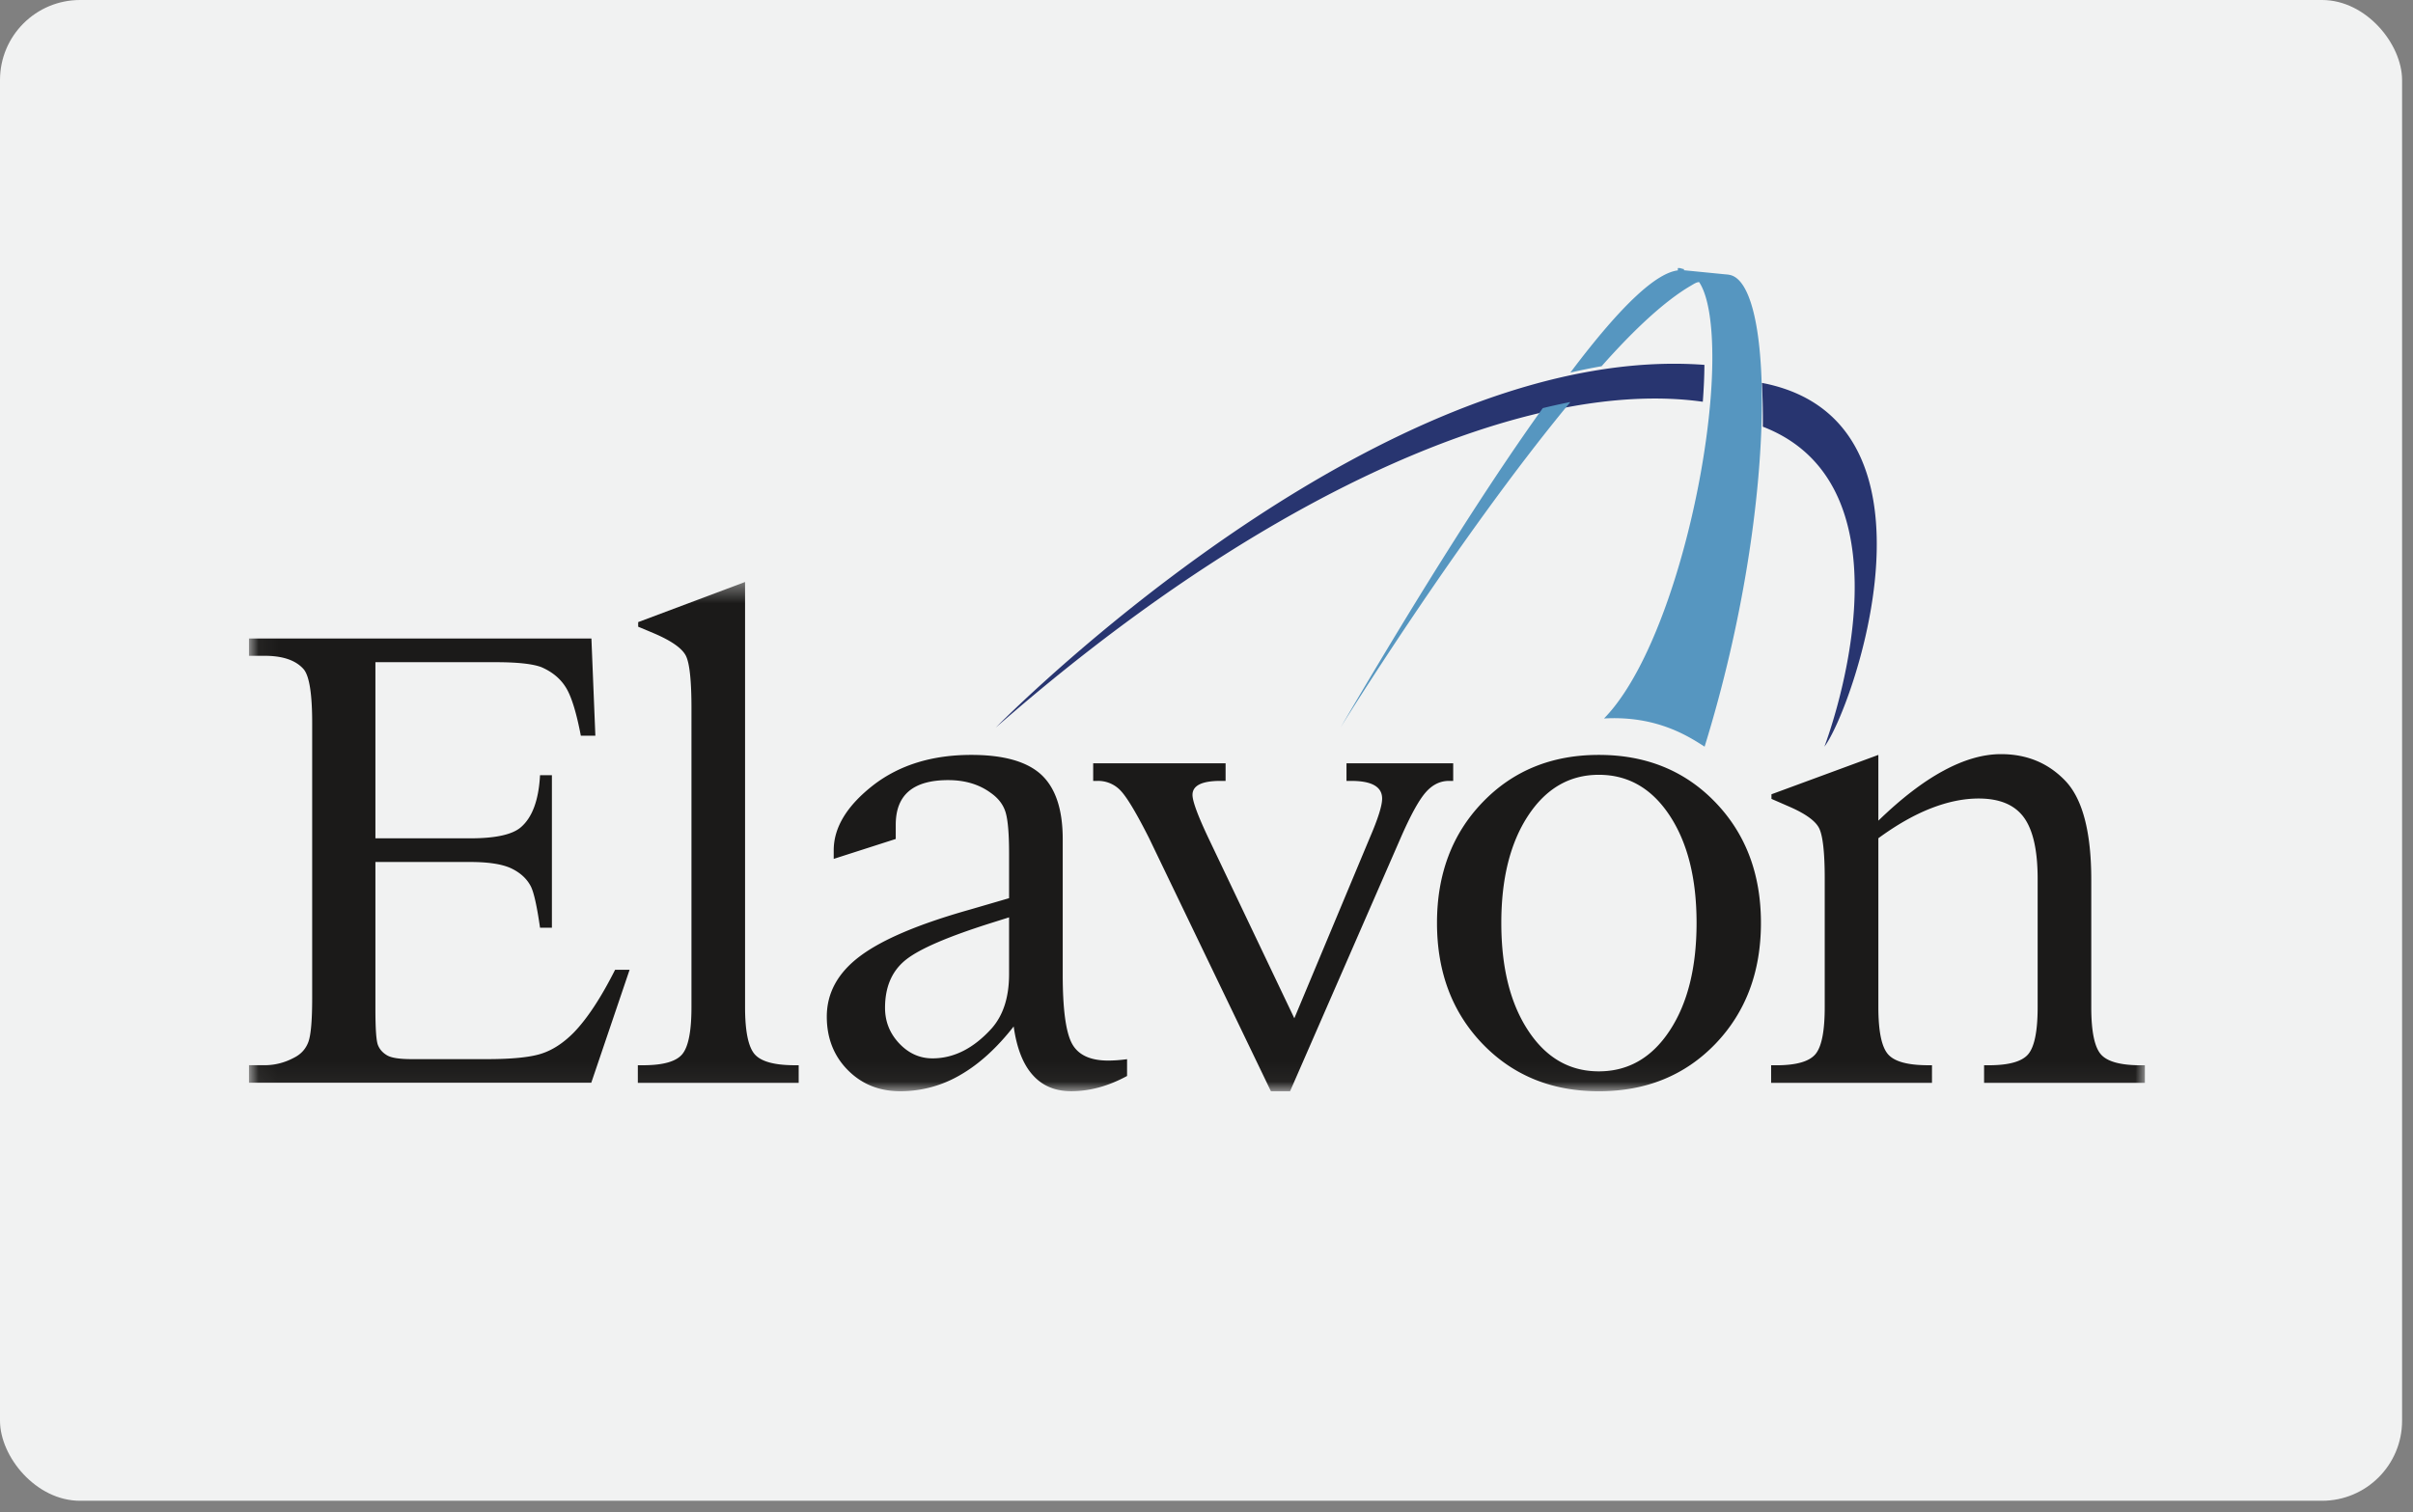 <svg xmlns="http://www.w3.org/2000/svg" xmlns:xlink="http://www.w3.org/1999/xlink" viewBox="0 0 126 79"><rect x="0" y="0" width="126" height="79" fill="#808080" stroke="none"/><defs><path id="a" d="M.042.4H99v26.557H.042z"/></defs><g fill="none" fill-rule="evenodd"><rect fill="#F1F2F2" fill-rule="nonzero" width="125.43" height="78.39" rx="4.18"/><path d="M83.093 19.39c-.553.096-1.105.208-1.657.337C66.481 23.214 52 38 52 38c10.089-8.838 19.952-14.336 28.014-16.335a31.2 31.2 0 011.4-.312c2.759-.558 5.281-.681 7.502-.368.051-.675.08-1.319.084-1.927-1.947-.145-3.925-.014-5.907.332m9.193.667c-.096-.021-.192-.038-.286-.057.041.703.059 1.468.049 2.287C100.449 25.532 95.265 39 95.265 39c1.443-1.881 6.73-16.775-2.98-18.943" fill="#283570"/><path d="M70 38s6.142-9.92 12-17a33.52 33.52 0 00-1.44.317C77.842 25.11 74.382 30.529 70 38m21.95-18.838c-.162-2.797-.724-4.586-1.6-4.797a1.72 1.72 0 00-.137-.025l-.18-.016-2.103-.208s.002-.06.004-.059c-.084-.007-.174-.057-.268-.057h-.053v.123c-1.097.136-2.872 1.691-5.613 5.338a30.002 30.002 0 011.632-.332c1.699-1.925 3.32-3.428 4.667-4.21.143-.083.288-.184.423-.184h.002c.489.735.703 2.258.689 4.103-.005.6-.032 1.217-.083 1.884-.452 5.846-2.654 13.825-5.572 16.806 2.742-.156 4.402.928 5.252 1.472 2.025-6.548 2.936-12.978 2.987-17.628.01-.79-.006-1.53-.046-2.21" fill="#5696C0"/><g transform="translate(13 30)"><mask id="b" fill="#fff"><use xlink:href="#a"/></mask><path d="M25.905.4v22.208c0 1.251.167 2.071.501 2.457.335.386 1.038.576 2.105.576h.194v.92h-8.399v-.92h.272c1.044 0 1.725-.191 2.046-.576.322-.386.482-1.204.482-2.457V6.98c0-1.43-.098-2.338-.29-2.725-.197-.389-.743-.775-1.64-1.162l-.852-.358v-.24L25.905.399m13.786 17.517l-.85.268c-2.31.724-3.825 1.375-4.547 1.954-.721.578-1.08 1.414-1.08 2.502 0 .713.244 1.332.737 1.857.494.523 1.072.785 1.74.785 1.114 0 2.144-.519 3.09-1.564.607-.686.91-1.63.91-2.835v-2.967zm.24 5.7c-.88 1.127-1.812 1.974-2.796 2.538a6.175 6.175 0 01-3.124.845c-1.1 0-2.014-.37-2.744-1.108-.728-.738-1.094-1.67-1.094-2.788 0-1.239.58-2.294 1.736-3.16 1.157-.868 3.067-1.679 5.732-2.43l2.05-.598V14.58c0-1.025-.06-1.738-.179-2.14-.118-.402-.376-.743-.773-1.022-.605-.446-1.347-.67-2.23-.67-.913 0-1.595.194-2.052.58-.456.387-.684.97-.684 1.754v.74l-3.239 1.04v-.448c0-1.197.693-2.335 2.08-3.413 1.366-1.047 3.068-1.57 5.104-1.57 1.685 0 2.902.343 3.652 1.031.748.695 1.122 1.816 1.122 3.37v7.067c0 1.803.16 3.002.478 3.6.318.598.95.898 1.895.898.3 0 .628-.024.987-.072v.877c-.977.531-1.95.796-2.916.796-.836 0-1.506-.28-2.009-.845-.506-.56-.837-1.409-.996-2.537zM53.364 27l-6.365-13.226c-.638-1.264-1.122-2.078-1.45-2.44a1.607 1.607 0 00-1.242-.545h-.224v-.92h6.914v.92h-.27c-.972 0-1.458.243-1.458.73 0 .328.273 1.07.817 2.224l4.5 9.445 3.941-9.43c.428-.993.644-1.675.644-2.044 0-.618-.538-.925-1.61-.925h-.251v-.92h5.572v.92h-.226c-.468 0-.88.21-1.234.626-.354.418-.78 1.198-1.28 2.344L54.364 27h-1m17.122-1.04c1.532 0 2.766-.707 3.702-2.13.935-1.42 1.402-3.294 1.402-5.623 0-2.316-.467-4.184-1.402-5.605-.936-1.421-2.17-2.132-3.702-2.132-1.525 0-2.754.712-3.69 2.132-.935 1.42-1.402 3.29-1.402 5.605 0 2.329.467 4.204 1.403 5.623.935 1.423 2.164 2.13 3.689 2.13zm0 1.04c-2.459 0-4.482-.826-6.07-2.474-1.586-1.65-2.38-3.754-2.38-6.319 0-2.553.794-4.653 2.38-6.301 1.588-1.65 3.611-2.475 6.07-2.475 2.467 0 4.495.825 6.084 2.475 1.587 1.648 2.381 3.748 2.381 6.301 0 2.563-.795 4.668-2.38 6.319C74.98 26.176 72.952 27 70.485 27zm14.597-13.217v8.825c0 1.251.167 2.07.502 2.456.334.387 1.034.577 2.104.577h.194v.92h-8.4v-.918h.273c1.033 0 1.713-.193 2.039-.578.326-.386.487-1.204.487-2.457v-6.716c0-1.373-.1-2.255-.297-2.642-.201-.388-.743-.772-1.632-1.15l-.852-.372v-.24l5.582-2.057v3.435c1.194-1.157 2.325-2.028 3.394-2.605 1.068-.579 2.07-.87 3.007-.87 1.355 0 2.472.465 3.36 1.392.903.946 1.356 2.672 1.356 5.172v6.654c0 1.252.166 2.069.497 2.456.33.386 1.028.578 2.092.578H99v.919h-8.397v-.92h.239c1.054 0 1.744-.192 2.07-.583.325-.392.488-1.208.488-2.45v-6.714c0-1.473-.24-2.542-.721-3.201-.482-.657-1.267-.985-2.358-.985-.794 0-1.627.173-2.502.516-.87.341-1.783.86-2.736 1.558m-78.48-9.19v9.195h4.952c1.322 0 2.206-.195 2.65-.585.594-.514.925-1.418.994-2.711h.62v7.965h-.62c-.16-1.122-.32-1.841-.48-2.158-.205-.398-.542-.708-1.008-.935-.468-.225-1.188-.34-2.156-.34H6.603v7.685c0 1.033.044 1.66.134 1.883.09.224.25.401.477.533.227.134.656.197 1.292.197h3.914c1.301 0 2.25-.094 2.839-.282.588-.186 1.156-.555 1.7-1.105.703-.726 1.423-1.82 2.16-3.281h.757l-2.002 5.903H0v-.918h.817c.544 0 1.06-.134 1.55-.399.363-.184.608-.463.74-.83.13-.371.194-1.127.194-2.274V7.753c0-1.51-.149-2.441-.442-2.794-.409-.47-1.09-.704-2.042-.704H0v-.902h17.882l.206 5.076h-.758c-.235-1.225-.496-2.068-.786-2.527-.287-.46-.71-.81-1.274-1.054-.452-.171-1.245-.259-2.382-.259H6.603v.004" fill="#1B1A19" mask="url(#b)"/></g></g></svg>